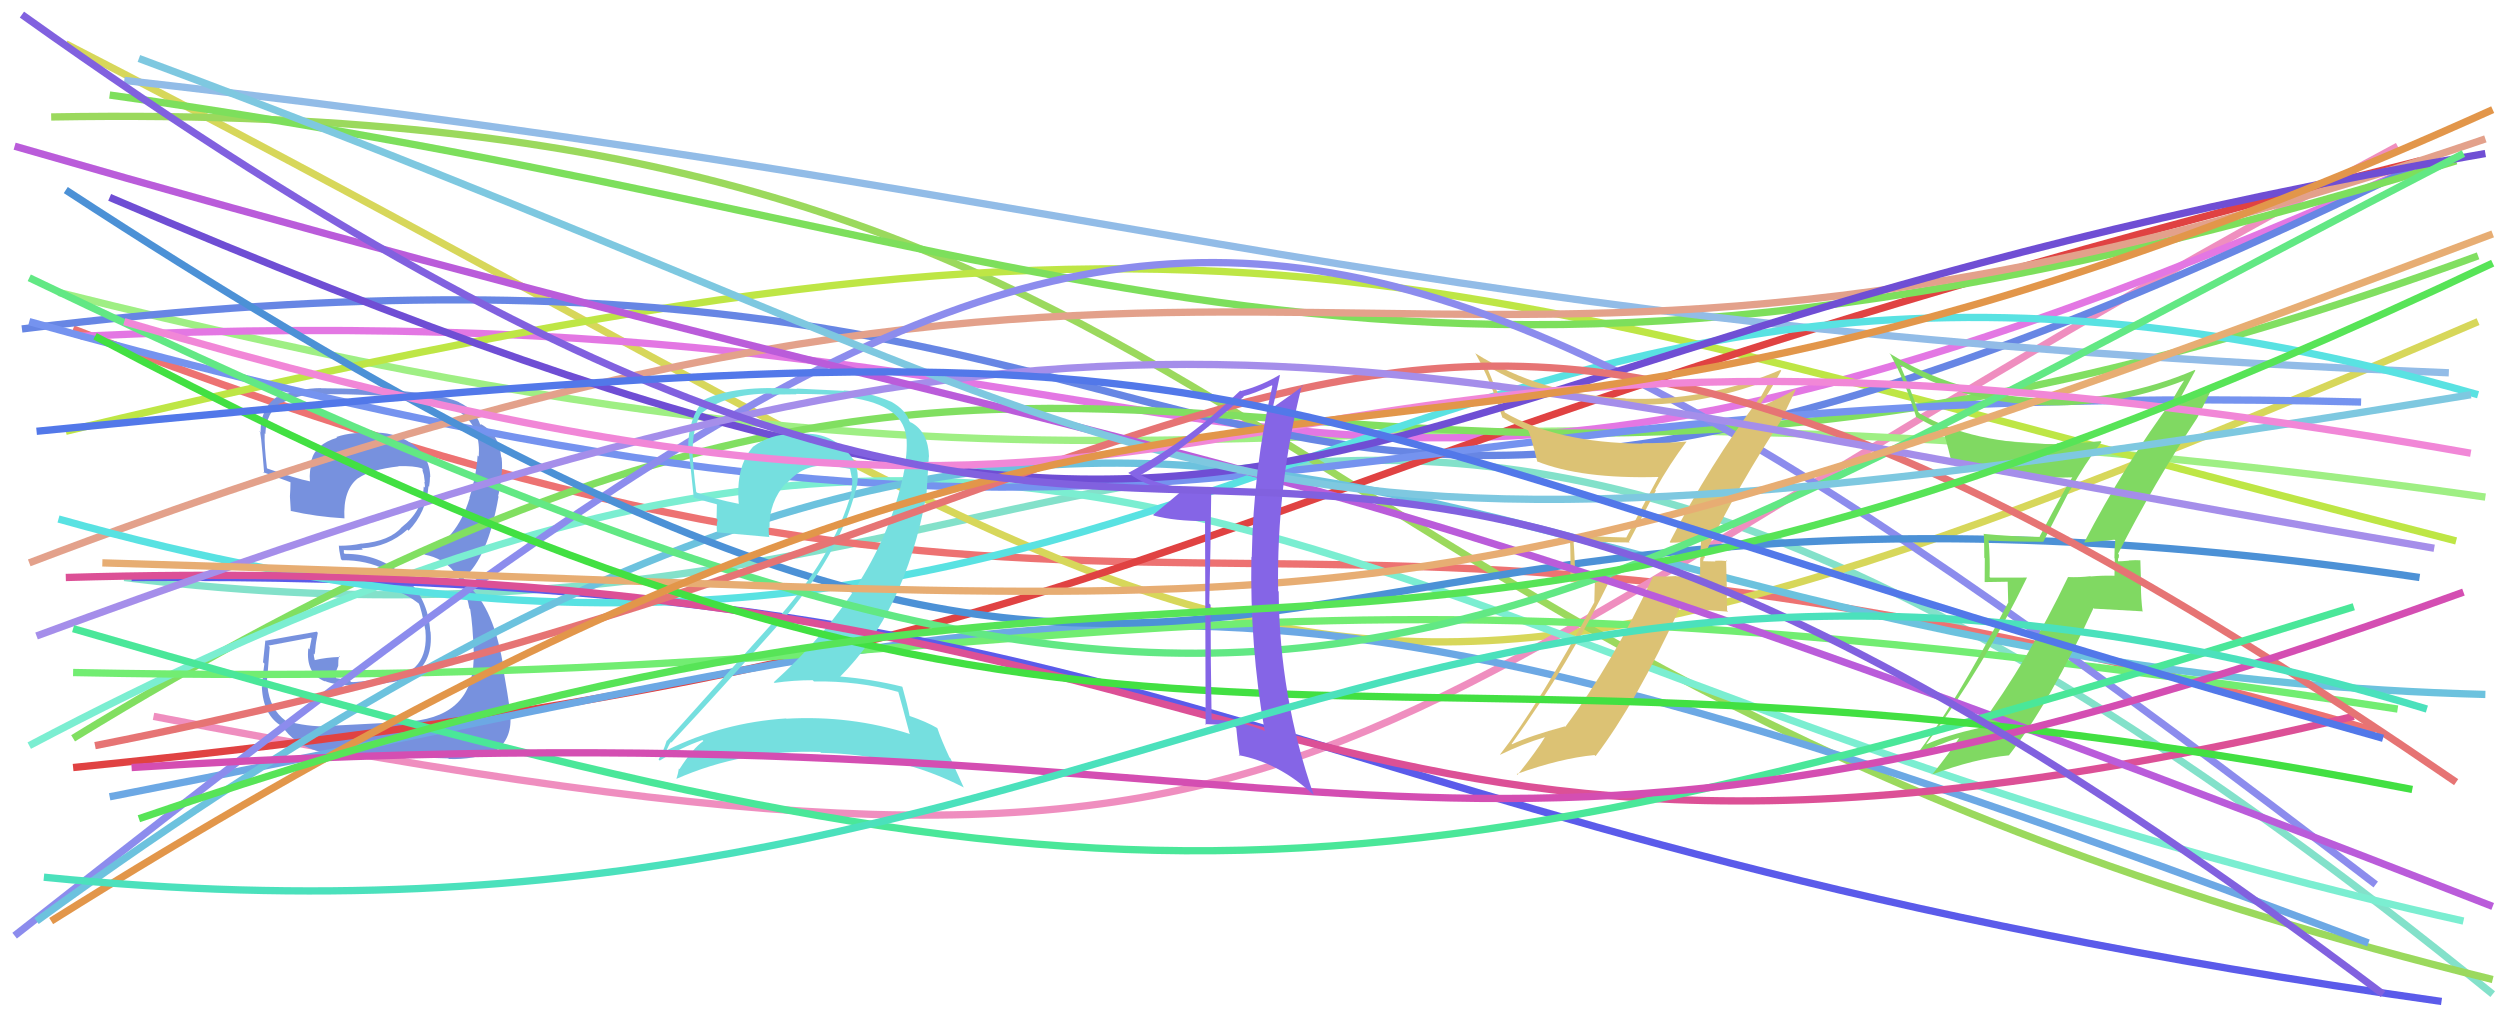 <svg xmlns="http://www.w3.org/2000/svg" width="342" height="140" viewBox="0,0,342,140"><path d="M17 79 C160 97,176 2,341 136" stroke="#83e1ca" fill="none"/><path d="M10 45 C162 104,162 53,325 100" stroke="#ed7272" fill="none"/><path d="M9 6 C182 95,169 117,339 44" stroke="#d7d75a" fill="none"/><path d="M21 98 C192 131,173 103,328 20" stroke="#ef8ebf" fill="none"/><path d="M8 40 C168 80,170 44,340 68" stroke="#9fef84" fill="none"/><path d="M11 46 C181 38,168 95,330 23" stroke="#e377e3" fill="none"/><path fill="#7791de" d="M44.83 99.33L44.89 99.39L44.86 99.37Q42.09 99.43 39.11 98.63L39.22 98.74L39.10 98.62Q36.88 96.99 36.59 93.86L36.61 93.88L36.43 93.70Q36.53 93.51 36.90 88.49L36.73 88.32L36.73 88.32Q38.69 87.96 42.54 87.23L42.63 87.31L42.33 88.83L42.18 88.68Q41.78 92.14 44.47 93.23L44.47 93.22L44.40 93.15Q45.95 93.83 49.95 93.83L49.96 93.85L49.89 93.78Q52.95 93.49 53.31 93.34L53.48 93.50L53.33 93.36Q55.17 93.16 56.55 92.22L56.53 92.19L56.58 92.24Q59.26 90.42 58.90 86.42L58.80 86.32L58.86 86.38Q58.58 81.80 55.27 78.82L55.15 78.71L55.19 78.75Q51.88 75.76 47.15 75.76L47.04 75.65L47.04 75.21L47.08 75.25Q47.96 75.33 49.64 75.19L49.49 75.05L49.47 75.02Q53.11 74.81 55.73 72.45L55.84 72.55L55.89 72.60Q58.33 70.07 58.62 66.50L58.79 66.67L58.70 66.57Q58.82 65.89 58.82 65.24L58.76 65.18L58.86 65.28Q58.81 62.33 56.19 60.58L56.26 60.65L56.27 60.66Q53.80 58.99 50.75 59.21L50.93 59.39L50.91 59.37Q48.33 58.98 46.01 59.78L46.13 59.90L46.11 59.88Q43.20 60.75 42.61 62.93L42.62 62.94L42.75 63.07Q42.26 64.39 42.40 65.85L42.53 65.97L42.40 65.85Q40.51 65.48 36.59 64.10L36.53 64.05L36.52 64.04Q36.14 60.89 36.21 59.29L36.19 59.27L36.30 59.38Q36.42 56.37 38.46 55.06L38.53 55.14L38.53 55.13Q41.09 53.84 44.14 53.84L44.31 54.00L44.22 53.92Q50.31 53.90 56.35 54.41L56.21 54.27L56.40 54.45Q66.07 55.25 65.49 62.46L65.45 62.42L65.34 62.31Q65.16 65.11 64.22 68.09L64.25 68.13L64.25 68.13Q62.46 73.98 57.95 75.72L58.08 75.85L58.11 75.88Q63.04 76.81 64.21 83.22L64.30 83.31L64.32 83.33Q64.67 85.42 64.81 89.27L64.89 89.35L64.79 89.25Q65.11 97.80 56.31 98.67L56.24 98.60L56.35 98.71Q54.91 98.80 44.80 99.31ZM54.68 103.51L54.74 103.57L54.70 103.53Q55.86 103.60 61.32 103.75L61.45 103.88L61.40 103.83Q64.74 103.96 67.86 102.73L67.85 102.71L67.84 102.71Q70.16 100.95 69.79 97.60L69.70 97.50L69.84 97.65Q69.45 94.93 68.86 91.58L68.91 91.63L68.93 91.65Q67.65 83.16 63.94 80.03L63.91 80.00L63.54 79.27L63.42 79.08L63.42 79.09Q66.75 76.30 68.20 67.94L68.32 68.05L68.14 67.87Q68.35 67.13 68.57 65.32L68.62 65.37L68.57 65.32Q68.77 63.92 68.62 62.61L68.46 62.44L68.57 62.56Q68.24 59.32 65.77 58.01L65.82 58.06L65.69 58.08L65.69 58.07Q64.99 56.06 62.80 55.04L62.76 55.00L62.76 55.00Q59.86 53.70 50.04 53.11L50.19 53.27L50.19 53.27Q46.97 53.11 43.92 53.11L43.94 53.13L43.90 53.09Q40.87 53.11 37.96 54.35L37.96 54.34L37.90 54.29Q35.64 55.81 35.64 59.16L35.62 59.14L35.50 59.02Q35.63 58.34 36.14 64.74L36.02 64.63L35.99 64.59Q36.65 64.82 39.78 65.99L39.77 65.98L39.74 65.95Q39.73 66.96 39.66 67.90L39.76 68.00L39.66 67.91Q39.70 68.89 39.78 69.91L39.87 70.01L39.75 69.89Q43.24 70.69 47.10 70.91L47.00 70.81L47.12 70.93Q46.90 66.99 49.01 65.39L49.12 65.51L49.02 65.41Q50.69 64.24 54.54 63.80L54.46 63.72L54.51 63.77Q56.63 63.71 57.72 64.07L57.74 64.09L57.84 64.19Q57.75 64.25 57.83 64.47L57.83 64.47L57.99 65.00L58.12 66.00L58.03 65.91Q58.17 66.41 58.10 66.70L58.02 66.62L57.96 66.57Q57.85 69.87 54.94 72.13L54.95 72.14L54.94 72.13Q53.33 74.01 49.47 74.37L49.42 74.32L49.46 74.35Q48.08 74.66 46.41 74.66L46.29 74.54L46.36 74.60Q46.35 75.17 46.64 76.48L46.71 76.56L46.80 76.64Q50.10 76.60 52.86 77.98L52.72 77.84L52.63 77.96L49.67 78.35L49.70 78.38Q49.67 78.93 49.89 80.10L49.94 80.15L49.83 80.04Q54.05 80.04 57.33 82.59L57.29 82.56L57.27 82.53Q57.62 83.18 58.21 86.31L58.34 86.44L58.20 86.30Q58.71 92.05 53.11 92.85L52.98 92.72L52.95 92.69Q49.12 93.37 48.03 93.30L47.93 93.19L47.88 93.15Q47.00 92.92 45.98 92.77L45.96 92.76L45.96 91.88L46.27 91.09L46.29 90.32L46.38 89.75L46.49 89.87Q44.59 89.93 43.07 90.30L43.09 90.32L43.05 90.28Q42.92 89.78 42.92 89.42L42.91 89.42L43.03 89.53Q43.13 89.20 43.13 88.76L43.07 88.70L43.14 88.77Q43.19 87.95 43.48 86.57L43.36 86.45L43.33 86.41Q39.91 86.99 36.34 87.65L36.37 87.67L36.30 87.60Q36.20 88.45 35.98 90.60L36.02 90.64L36.17 90.79Q35.87 92.85 35.87 94.01L35.95 94.09L35.82 93.96Q36.00 97.92 38.62 99.38L38.72 99.48L38.68 99.44Q41.53 103.82 50.55 103.46L50.52 103.42L50.45 103.36Q51.84 103.29 54.75 103.58Z"/><path d="M7 16 C177 13,162 90,341 134" stroke="#9bd95d" fill="none"/><path d="M9 59 C172 20,191 37,336 74" stroke="#bee645" fill="none"/><path d="M3 45 C189 22,151 110,330 23" stroke="#6786e4" fill="none"/><path d="M10 105 C169 89,151 67,331 22" stroke="#e04242" fill="none"/><path d="M15 109 C159 81,162 68,324 129" stroke="#6ca8e4" fill="none"/><path d="M10 101 C160 9,170 97,339 35" stroke="#81df61" fill="none"/><path d="M4 102 C152 24,180 91,337 126" stroke="#7beed1" fill="none"/><path d="M15 13 C151 32,187 68,336 22" stroke="#7ddf5c" fill="none"/><path d="M4 44 C169 90,169 51,323 55" stroke="#7593ef" fill="none"/><path d="M17 11 C159 27,190 45,335 51" stroke="#92bce7" fill="none"/><path d="M10 92 C155 95,157 71,328 97" stroke="#72ed72" fill="none"/><path d="M18 79 C167 78,171 114,334 137" stroke="#5b5bea" fill="none"/><path d="M4 77 C180 10,185 72,340 19" stroke="#e3a18b" fill="none"/><path d="M8 71 C168 116,189 11,339 54" stroke="#59e2e2" fill="none"/><path d="M2 128 C152 10,171 3,325 121" stroke="#8c8ced" fill="none"/><path d="M5 126 C166 9,189 91,340 95" stroke="#6cc2de" fill="none"/><path d="M9 26 C179 137,155 53,331 79" stroke="#4c91d6" fill="none"/><path fill="#dcc274" d="M228.34 74.08L228.35 74.08L228.51 74.24Q230.04 74.24 232.73 73.95L232.71 73.94L232.70 73.92Q232.63 75.16 232.63 76.40L232.58 76.35L232.58 78.75L232.54 78.71Q230.93 78.70 229.33 78.85L229.42 78.93L229.29 78.80Q227.71 78.90 226.11 78.83L226.15 78.87L226.14 78.86Q220.68 90.63 214.13 99.43L214.20 99.50L214.06 99.37Q209.31 100.65 206.84 101.82L206.88 101.85L206.79 101.77Q214.65 90.86 220.47 78.86L220.56 78.95L215.49 78.90L215.47 78.88Q215.45 76.32 215.24 73.77L215.23 73.77L215.33 73.87Q219.02 74.21 222.95 74.21L222.84 74.11L226.53 67.10L226.44 67.01Q228.41 63.45 230.74 60.39L230.74 60.39L230.75 60.41Q227.70 60.63 224.65 60.63L224.74 60.73L224.70 60.69Q212.97 60.60 205.77 56.38L205.89 56.50L204.68 53.25L204.59 53.16Q204.02 51.65 203.30 49.97L203.21 49.89L203.27 49.95Q211.55 54.96 222.46 55.40L222.45 55.39L222.38 55.32Q232.20 55.75 242.02 51.97L242.13 52.07L242.12 52.07Q241.71 52.82 240.76 54.49L240.78 54.51L240.71 54.44Q233.87 63.60 228.42 74.15ZM243.86 57.15L243.84 57.13L245.69 53.24L245.66 53.21Q243.97 54.28 240.77 55.66L240.71 55.60L241.02 54.96L241.04 54.98Q241.20 54.63 241.41 54.41L241.51 54.51L241.44 54.44Q242.29 53.25 243.67 50.71L243.57 50.61L243.57 50.60Q233.38 54.97 222.40 54.53L222.45 54.58L222.37 54.50Q210.86 53.98 201.77 48.30L201.81 48.35L201.86 48.39Q203.93 52.06 205.53 57.15L205.48 57.10L205.42 57.04Q207.54 58.29 209.07 58.88L209.00 58.81L209.04 58.85Q209.44 59.61 210.31 63.18L210.32 63.19L210.25 63.11Q216.32 65.54 226.86 65.25L226.86 65.25L226.87 65.26Q226.26 66.32 222.48 73.52L222.36 73.41L222.49 73.53Q218.48 73.45 214.70 73.09L214.74 73.13L214.72 73.11Q214.84 74.68 214.84 76.36L214.84 76.36L214.84 79.63L218.17 79.76L218.10 82.38L218.10 82.39Q210.51 96.39 205.20 103.23L205.35 103.39L205.22 103.25Q208.25 101.77 211.38 100.83L211.52 100.97L211.36 100.82Q210.22 102.72 207.60 106.00L207.55 105.95L207.49 105.88Q213.48 103.73 218.13 103.29L218.22 103.38L218.28 103.43Q223.81 96.16 229.77 83.22L229.72 83.16L236.42 83.68L236.27 83.53Q236.22 81.89 236.22 80.14L236.22 80.13L236.13 76.63L236.30 76.79Q235.64 76.65 234.59 76.72L234.73 76.86L234.68 76.81Q233.51 76.77 233.00 76.77L232.98 76.75L232.99 76.76Q233.02 76.58 233.10 76.29L233.21 76.40L233.18 75.85L233.18 75.86Q237.98 66.04 243.88 57.17Z"/><path d="M15 27 C188 101,165 51,340 21" stroke="#6f4ed4" fill="none"/><path fill="#75dfdf" d="M122.92 94.68L122.80 94.56L122.88 94.64Q123.41 96.47 124.42 100.33L124.47 100.37L124.51 100.42Q116.38 97.81 107.57 98.32L107.70 98.45L107.54 98.28Q98.86 98.84 91.22 102.63L91.31 102.71L91.20 102.60Q91.74 101.40 91.82 101.55L91.80 101.53L91.85 101.58Q98.93 93.97 106.42 85.53L106.41 85.51L106.45 85.56Q114.82 75.96 117.07 67.01L117.00 66.94L117.08 67.01Q118.02 63.74 115.59 61.49L115.56 61.46L115.45 61.35Q112.99 59.07 109.57 59.36L109.73 59.52L109.75 59.54Q108.97 59.34 108.31 59.34L108.32 59.35L108.38 59.40Q105.42 59.36 103.02 61.11L103.02 61.11L103.02 61.11Q100.63 63.80 101.06 68.89L100.96 68.79L101.10 68.93Q97.67 68.26 95.34 67.39L95.22 67.27L95.24 67.29Q94.88 64.60 94.73 61.84L94.81 61.91L94.77 61.87Q94.69 58.81 95.85 56.63L95.76 56.53L95.86 56.64Q99.10 53.84 105.50 53.84L105.64 53.98L108.95 53.94L108.90 53.89Q113.20 53.90 115.02 54.12L115.15 54.25L115.15 54.25Q123.45 55.06 123.96 59.71L123.82 59.58L123.99 59.75Q124.11 60.81 123.97 62.34L124.00 62.37L123.96 62.33Q123.89 63.57 123.59 64.88L123.51 64.79L123.60 64.89Q120.33 80.23 105.85 93.33L105.90 93.37L105.95 93.42Q108.56 93.05 111.18 93.05L111.31 93.18L111.34 93.22Q117.45 93.13 122.90 94.66ZM121.83 54.90L121.74 54.80L121.89 54.95Q118.68 53.56 115.40 53.41L115.46 53.47L108.96 53.15L109.02 53.21Q100.43 52.63 96.21 54.74L96.12 54.64L96.23 54.75Q94.14 57.32 94.14 61.25L94.09 61.20L94.20 61.31Q94.33 62.75 94.91 68.13L94.83 68.04L94.78 67.99Q95.75 68.39 98.01 68.97L98.07 69.03L98.03 70.95L98.18 71.11Q97.96 71.82 98.10 72.84L98.16 72.90L98.08 72.82Q100.47 73.03 105.20 73.46L105.38 73.65L105.23 73.50Q105.15 72.77 105.15 72.11L105.24 72.19L105.27 72.22Q105.19 68.66 107.52 66.08L107.53 66.08L107.60 66.16Q109.83 63.48 113.25 63.70L113.35 63.80L113.26 63.70Q114.77 63.84 116.22 64.13L116.23 64.13L116.29 64.19Q116.43 64.84 116.58 65.64L116.47 65.54L116.60 65.66Q116.60 66.39 116.45 67.04L116.48 67.08L116.54 67.13Q114.10 76.19 105.66 85.42L105.64 85.40L105.58 85.34Q101.64 89.76 91.24 101.33L91.09 101.19L91.21 101.30Q90.75 102.80 90.09 103.89L90.20 104.00L90.25 104.05Q93.18 102.25 96.09 101.24L96.03 101.18L96.22 101.37Q94.76 102.39 92.95 105.22L92.98 105.26L92.87 105.15Q92.75 105.89 92.53 106.55L92.59 106.61L92.53 106.55Q101.72 102.51 112.20 102.87L112.20 102.87L112.32 102.99Q123.06 103.19 131.79 107.70L131.85 107.75L130.03 103.76L129.88 103.60Q128.75 101.17 128.24 99.64L128.12 99.51L128.20 99.59Q126.76 98.74 124.43 97.94L124.45 97.96L124.43 97.93Q124.18 96.59 123.45 93.98L123.46 93.99L123.40 93.93Q119.25 92.90 114.88 92.54L114.83 92.48L114.92 92.57Q123.77 83.75 126.68 67.96L126.72 68.00L127.07 62.46L127.09 62.48Q126.99 59.11 124.67 57.80L124.70 57.83L124.58 57.79L124.49 57.70Q124.50 57.64 124.36 57.64L124.42 57.70L124.44 57.72Q123.97 56.09 121.86 54.92Z"/><path fill="#80d962" d="M285.16 74.23L285.04 74.11L285.14 74.21Q286.58 74.12 289.27 73.83L289.31 73.87L289.37 73.93Q289.25 75.12 289.25 76.36L289.30 76.41L289.26 78.77L289.26 78.76Q287.61 78.71 286.01 78.86L286.11 78.96L285.97 78.82Q284.49 79.01 282.89 78.94L282.77 78.82L282.90 78.95Q277.32 90.61 270.77 99.41L270.87 99.51L270.90 99.54Q265.99 100.67 263.52 101.83L263.60 101.91L263.50 101.81Q271.47 91.02 277.29 79.02L277.29 79.01L272.28 79.02L272.18 78.92Q272.26 76.45 272.04 73.91L272.01 73.88L272.08 73.95Q275.59 74.11 279.52 74.11L279.52 74.11L283.15 67.05L283.18 67.09Q285.15 63.53 287.48 60.47L287.43 60.42L287.36 60.35Q284.40 60.66 281.34 60.66L281.29 60.61L281.44 60.76Q269.81 60.77 262.61 56.55L262.44 56.38L261.31 53.22L261.28 53.18Q260.66 51.61 259.93 49.94L259.87 49.88L259.85 49.87Q268.24 54.98 279.15 55.42L279.13 55.39L279.15 55.42Q288.96 55.84 298.78 52.06L298.79 52.06L298.78 52.06Q298.30 52.74 297.35 54.42L297.41 54.47L297.40 54.46Q290.58 63.64 285.12 74.19ZM300.40 57.03L300.57 57.19L302.49 53.36L302.47 53.35Q300.59 54.23 297.39 55.62L297.44 55.67L297.70 54.98L297.73 55.01Q297.90 54.67 298.12 54.45L298.22 54.56L298.21 54.55Q298.94 53.24 300.32 50.69L300.29 50.65L300.24 50.61Q290.06 54.97 279.07 54.54L279.10 54.56L279.02 54.49Q267.53 53.98 258.44 48.31L258.58 48.45L258.59 48.46Q260.56 52.03 262.16 57.12L262.14 57.10L262.02 56.98Q264.14 58.22 265.67 58.81L265.68 58.82L265.76 58.90Q266.09 59.59 266.96 63.15L266.96 63.15L266.91 63.11Q273.03 65.59 283.58 65.30L283.57 65.29L283.53 65.25Q282.81 66.20 279.02 73.40L279.02 73.40L279.07 73.45Q275.09 73.40 271.31 73.03L271.47 73.19L271.39 73.11Q271.45 74.63 271.45 76.30L271.52 76.38L271.50 79.63L274.65 79.58L274.72 82.34L274.75 82.37Q267.36 96.58 262.05 103.41L261.93 103.30L262.04 103.40Q264.99 101.84 268.11 100.90L268.12 100.90L268.07 100.85Q266.90 102.74 264.28 106.01L264.18 105.91L264.24 105.97Q270.19 103.77 274.84 103.33L274.80 103.29L274.83 103.32Q280.43 96.12 286.40 83.17L286.48 83.26L293.04 83.63L293.11 83.70Q292.88 81.87 292.88 80.12L292.91 80.16L292.80 76.63L292.82 76.65Q292.26 76.60 291.21 76.67L291.35 76.82L291.23 76.70Q290.20 76.79 289.69 76.79L289.64 76.75L289.76 76.86Q289.71 76.59 289.78 76.30L289.84 76.36L289.88 75.89L289.75 75.76Q294.68 66.07 300.57 57.19Z"/><path d="M9 79 C182 74,170 134,322 98" stroke="#dc5096" fill="none"/><path d="M4 38 C175 120,192 96,337 21" stroke="#62e884" fill="none"/><path d="M13 102 C186 68,183 2,336 107" stroke="#e67474" fill="none"/><path d="M5 87 C157 31,174 48,333 75" stroke="#a58eea" fill="none"/><path d="M2 20 C172 69,154 51,341 124" stroke="#ba5cda" fill="none"/><path d="M10 86 C151 127,181 127,322 83" stroke="#4ae799" fill="none"/><path d="M19 8 C175 66,155 84,338 54" stroke="#7ec8e0" fill="none"/><path d="M14 77 C190 82,182 92,341 32" stroke="#e7ad73" fill="none"/><path d="M13 46 C158 123,176 78,330 108" stroke="#42e042" fill="none"/><path d="M17 44 C186 94,151 29,338 62" stroke="#f187d7" fill="none"/><path d="M7 126 C176 20,179 88,341 15" stroke="#e2964a" fill="none"/><path d="M18 105 C190 94,191 134,337 81" stroke="#d44eb2" fill="none"/><path fill="#8565e6" d="M165.61 66.96L165.60 66.94L165.50 66.85Q159.53 66.99 156.04 64.95L156.06 64.97L156.06 64.97Q160.85 62.34 170.16 54.26L170.10 54.20L170.09 54.20Q171.51 53.88 173.99 52.71L173.90 52.62L174.06 52.78Q171.46 64.07 171.24 76.22L171.29 76.28L171.19 76.17Q170.96 88.31 173.00 99.95L173.02 99.97L173.07 100.02Q169.87 98.63 165.79 98.42L165.67 98.30L165.75 98.37Q165.61 90.52 165.61 82.74L165.54 82.67L165.43 82.56Q165.62 74.90 165.70 67.04ZM164.85 71.21L164.93 99.16L164.83 99.06Q167.20 99.09 169.01 99.46L169.12 99.56L169.12 99.56Q169.22 100.82 169.58 103.44L169.50 103.36L169.43 103.30Q174.90 104.32 179.56 108.62L179.56 108.62L179.72 108.77Q175.00 95.19 174.93 80.93L174.84 80.84L174.85 80.85Q174.61 66.50 178.11 52.68L178.26 52.83L178.22 52.80Q177.22 53.61 174.16 55.72L174.12 55.68L174.13 55.69Q174.50 54.25 175.09 51.34L174.99 51.24L175.04 51.29Q172.52 52.78 169.76 53.50L169.74 53.49L169.68 53.42Q162.55 60.33 154.33 64.70L154.32 64.68L154.28 64.65Q156.96 66.74 161.47 67.40L161.57 67.49L161.43 67.36Q160.22 68.40 157.74 70.44L157.82 70.51L157.84 70.53Q160.71 71.29 164.93 71.29L164.95 71.32Z"/><path d="M19 112 C176 58,176 114,341 36" stroke="#57e457" fill="none"/><path d="M3 2 C181 129,151 4,326 136" stroke="#8161df" fill="none"/><path d="M6 120 C156 135,190 54,332 97" stroke="#4be1bc" fill="none"/><path d="M5 59 C187 41,152 52,326 101" stroke="#5278e9" fill="none"/></svg>